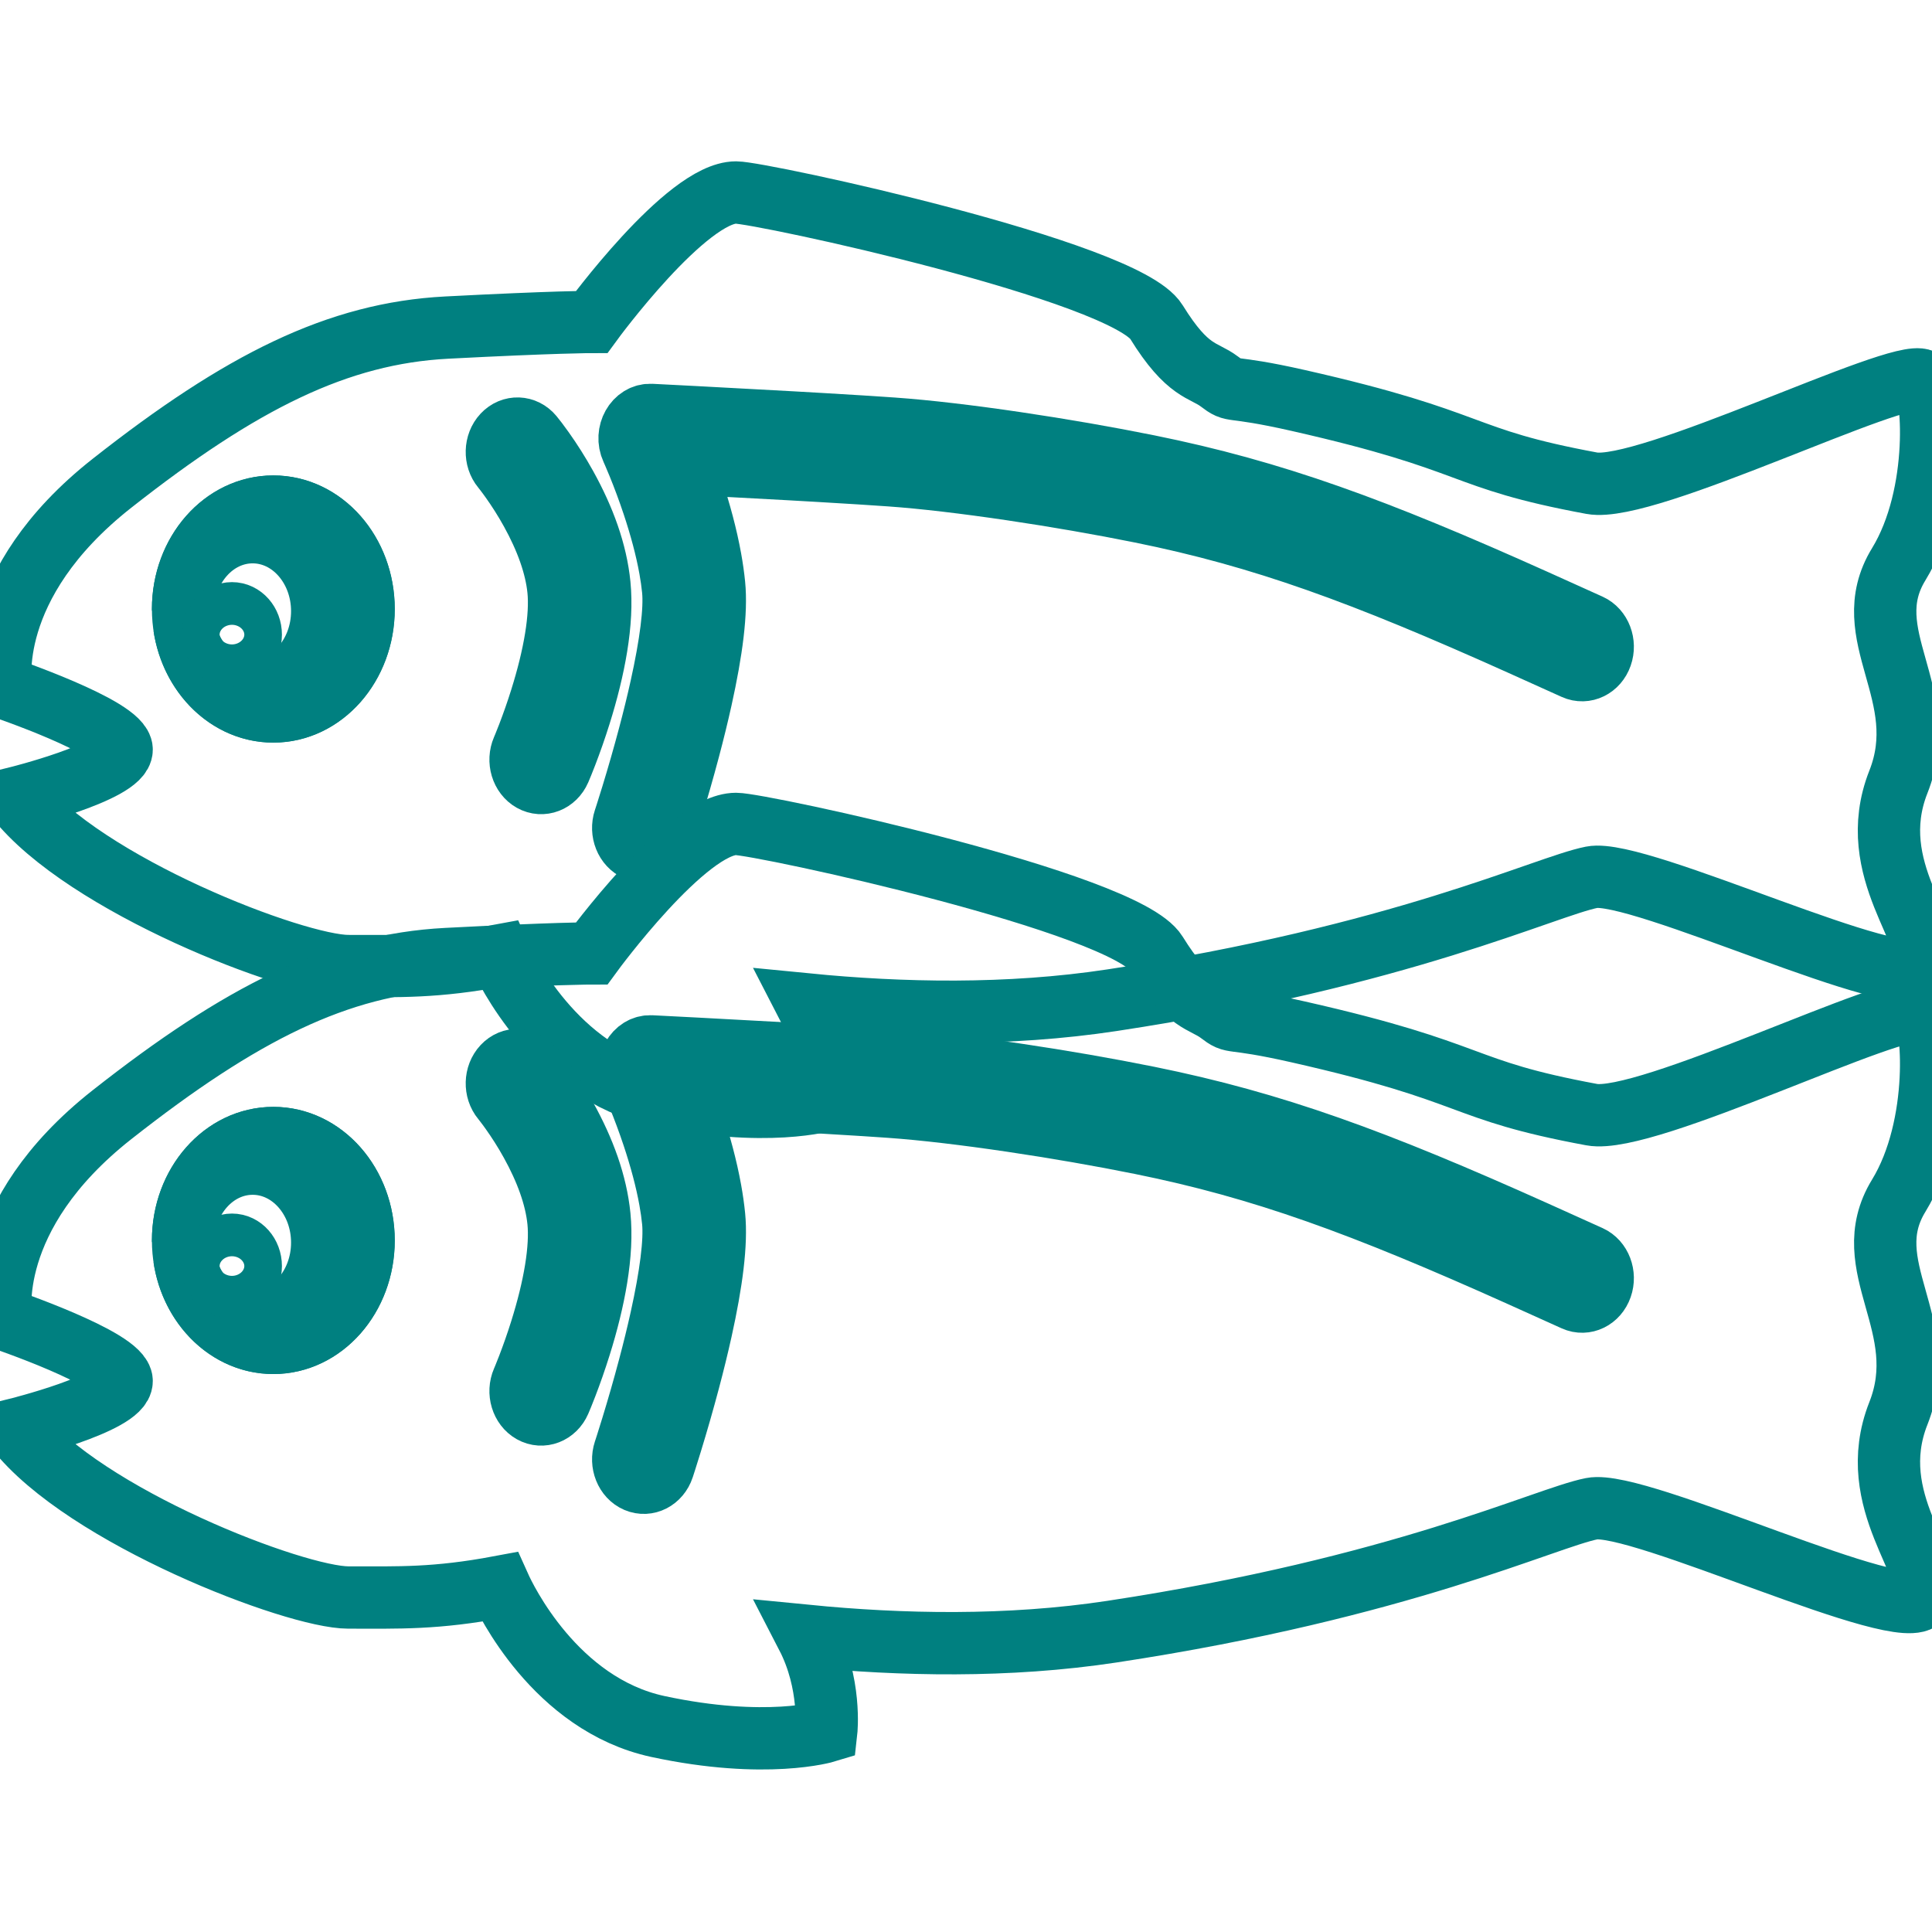<?xml version="1.0" encoding="UTF-8"?>
<svg width="310px" height="310px" viewBox="0 0 310 310" version="1.1" xmlns="http://www.w3.org/2000/svg" xmlns:xlink="http://www.w3.org/1999/xlink">
    <!-- Generator: Sketch 43.2 (39069) - http://www.bohemiancoding.com/sketch -->
    <title>mask-icon copy</title>
    <desc>Created with Sketch.</desc>
    <defs></defs>
    <g id="🎏-logos" stroke="teal" stroke-width="10" fill="none">
        <g id="mask-icon-copy">
            <g id="non-blended-copy" transform="translate(0, 30)">
                <g id="Group-5-Copy-10">
                    <path d="M80.197,123.301 C69.831,125.239 64.1,125.011 55.894,125.011 C47.342,125.011 13.491,111.985 2.584,98.018 C2.584,98.018 19.517,93.825 19.517,90.283 C19.517,86.74 0.175,80.194 0.175,80.194 C0.175,80.194 -2.756,63.852 17.978,47.534 C38.712,31.215 54.228,23.47 71.664,22.564 C89.1,21.658 94.946,21.658 94.946,21.658 C94.946,21.658 110.125,0.885 118.099,0.885 C122.085,0.885 180.491,13.467 185.55,21.658 C190.609,29.848 193.071,29.252 195.657,31.215 C198.242,33.178 196.613,31.609 208.329,34.262 C237.635,40.898 233.638,43.503 255.411,47.534 C264.224,49.165 304.607,29.05 308.416,31.004 C310.19,31.913 311.582,49.214 304.649,60.557 C297.716,71.9 310.215,81.271 304.602,95.475 C298.989,109.68 311.03,120.203 308.416,125.011 C305.803,129.82 262.922,109.274 255.411,110.76 C247.901,112.245 224.946,123.427 178.428,130.49 C161.679,133.033 144.572,132.651 129.485,131.168 C133.444,138.83 132.576,146.51 132.576,146.51 C132.576,146.51 122.954,149.446 105.565,145.709 C89.061,142.161 80.978,125.036 80.197,123.301 Z" id="Combined-Shape-Copy" fill="none"></path>
                    <path d="M80.621,45.091 C80.674,45.154 80.795,45.305 80.974,45.537 C81.286,45.94 81.637,46.411 82.016,46.945 C83.108,48.481 84.203,50.195 85.22,52.032 C87.633,56.386 89.215,60.709 89.608,64.652 C89.823,66.808 89.674,69.43 89.191,72.402 C88.696,75.457 87.87,78.757 86.807,82.149 C86.159,84.216 85.463,86.188 84.769,87.993 C84.527,88.622 84.303,89.183 84.104,89.669 C83.987,89.952 83.906,90.142 83.868,90.231 C83.061,92.09 83.735,94.339 85.373,95.255 C87.011,96.171 88.993,95.406 89.8,93.547 C90.015,93.053 90.374,92.181 90.83,90.996 C91.583,89.039 92.335,86.907 93.038,84.664 C94.21,80.923 95.129,77.251 95.695,73.762 C96.287,70.119 96.476,66.786 96.179,63.809 C95.658,58.572 93.714,53.263 90.819,48.037 C89.654,45.934 88.41,43.986 87.163,42.232 C86.406,41.168 85.806,40.392 85.44,39.95 C84.189,38.44 82.096,38.367 80.766,39.786 C79.435,41.206 79.37,43.581 80.621,45.091 Z" id="Path-11-Copy-4" fill="none" fill-rule="nonzero"></path>
                    <path d="M111.245,44.44 C116.542,44.716 121.838,45.001 126.781,45.28 C128.506,45.378 130.161,45.473 131.736,45.565 C136.203,45.827 139.952,46.063 142.83,46.266 C153.657,47.028 170.345,49.57 183.095,52.149 C202.637,56.103 218.589,61.953 243.92,73.333 C245.851,74.201 252.484,77.196 252.639,77.266 C254.336,78.031 256.258,77.09 256.932,75.164 C257.607,73.238 256.777,71.056 255.08,70.291 C254.931,70.224 248.292,67.226 246.354,66.355 C220.645,54.805 204.332,48.823 184.256,44.761 C171.278,42.135 154.356,39.558 143.239,38.775 C140.335,38.57 136.566,38.333 132.077,38.07 C130.498,37.977 128.839,37.882 127.109,37.785 C122.157,37.505 116.853,37.219 111.548,36.943 C109.692,36.846 107.968,36.757 106.421,36.679 C105.879,36.651 105.398,36.627 104.984,36.606 C104.564,36.584 104.564,36.584 104.475,36.58 C101.931,36.453 100.22,39.5 101.397,42.063 C101.442,42.161 101.536,42.372 101.672,42.684 C101.904,43.216 102.164,43.832 102.445,44.521 C103.251,46.498 104.058,48.654 104.81,50.911 C106.001,54.488 106.937,57.965 107.518,61.188 C107.735,62.394 107.901,63.551 108.01,64.652 C108.328,67.842 107.618,73.351 106.074,80.316 C105.529,82.776 104.892,85.367 104.181,88.045 C103.311,91.324 102.378,94.562 101.445,97.612 C101.118,98.679 100.816,99.645 100.545,100.493 C100.45,100.788 100.367,101.047 100.295,101.267 C100.253,101.397 100.223,101.486 100.21,101.525 C99.568,103.465 100.432,105.629 102.142,106.358 C103.851,107.087 105.758,106.106 106.401,104.166 C106.419,104.109 106.451,104.013 106.498,103.87 C106.574,103.636 106.662,103.363 106.761,103.054 C107.042,102.174 107.356,101.175 107.692,100.074 C108.654,96.93 109.615,93.595 110.514,90.208 C111.252,87.426 111.916,84.726 112.488,82.146 C114.215,74.355 115.014,68.152 114.582,63.809 C114.449,62.477 114.253,61.101 113.997,59.683 C113.338,56.028 112.303,52.18 110.996,48.257 C110.549,46.917 110.086,45.613 109.615,44.355 C110.145,44.383 110.689,44.411 111.245,44.44 Z" id="Path-11-Copy-5"  fill-rule="nonzero"></path>
                    <g id="eye-copy-2" transform="translate(43.839, 68.151) scale(-1, 1) translate(-43.839, -68.151) translate(29.339, 51.285)">
                        <ellipse id="Oval-2-Copy-2" fill="none" cx="14.482" cy="16.435" rx="14.482" ry="16.435"></ellipse>
                        <path d="M28.963,16.617 C28.964,16.556 28.964,16.496 28.964,16.435 C28.964,7.358 22.48,0 14.482,0 C6.484,0 -1.86517468e-12,7.358 -1.86517468e-12,16.435 C-1.86517468e-12,25.511 6.484,32.87 14.482,32.87 C21.647,32.87 27.597,26.964 28.759,19.208 C27.76,25.042 23.233,29.446 17.801,29.446 C11.636,29.446 6.638,23.774 6.638,16.777 C6.638,9.781 11.636,4.109 17.801,4.109 C23.919,4.109 28.888,9.694 28.963,16.617 Z" id="Combined-Shape" fill="none"></path>
                        <ellipse id="Oval-6"  cx="21.12" cy="20.543" rx="3.017" ry="3.424"></ellipse>
                    </g>
                </g>
                <g id="Group-5-Copy-11" transform="translate(0, 101.318)">
                    <path d="M80.197,123.301 C69.831,125.239 64.1,125.011 55.894,125.011 C47.342,125.011 13.491,111.985 2.584,98.018 C2.584,98.018 19.517,93.825 19.517,90.283 C19.517,86.74 0.175,80.194 0.175,80.194 C0.175,80.194 -2.756,63.852 17.978,47.534 C38.712,31.215 54.228,23.47 71.664,22.564 C89.1,21.658 94.946,21.658 94.946,21.658 C94.946,21.658 110.125,0.885 118.099,0.885 C122.085,0.885 180.491,13.467 185.55,21.658 C190.609,29.848 193.071,29.252 195.657,31.215 C198.242,33.178 196.613,31.609 208.329,34.262 C237.635,40.898 233.638,43.503 255.411,47.534 C264.224,49.165 304.607,29.05 308.416,31.004 C310.19,31.913 311.582,49.214 304.649,60.557 C297.716,71.9 310.215,81.271 304.602,95.475 C298.989,109.68 311.03,120.203 308.416,125.011 C305.803,129.82 262.922,109.274 255.411,110.76 C247.901,112.245 224.946,123.427 178.428,130.49 C161.679,133.033 144.572,132.651 129.485,131.168 C133.444,138.83 132.576,146.51 132.576,146.51 C132.576,146.51 122.954,149.446 105.565,145.709 C89.061,142.161 80.978,125.036 80.197,123.301 Z" id="Combined-Shape-Copy" fill="none"></path>
                    <path d="M80.621,45.091 C80.674,45.154 80.795,45.305 80.974,45.537 C81.286,45.94 81.637,46.411 82.016,46.945 C83.108,48.481 84.203,50.195 85.22,52.032 C87.633,56.386 89.215,60.709 89.608,64.652 C89.823,66.808 89.674,69.43 89.191,72.402 C88.696,75.457 87.87,78.757 86.807,82.149 C86.159,84.216 85.463,86.188 84.769,87.993 C84.527,88.622 84.303,89.183 84.104,89.669 C83.987,89.952 83.906,90.142 83.868,90.231 C83.061,92.09 83.735,94.339 85.373,95.255 C87.011,96.171 88.993,95.406 89.8,93.547 C90.015,93.053 90.374,92.181 90.83,90.996 C91.583,89.039 92.335,86.907 93.038,84.664 C94.21,80.923 95.129,77.251 95.695,73.762 C96.287,70.119 96.476,66.786 96.179,63.809 C95.658,58.572 93.714,53.263 90.819,48.037 C89.654,45.934 88.41,43.986 87.163,42.232 C86.406,41.168 85.806,40.392 85.44,39.95 C84.189,38.44 82.096,38.367 80.766,39.786 C79.435,41.206 79.37,43.581 80.621,45.091 Z" id="Path-11-Copy-4" fill="none" fill-rule="nonzero"></path>
                    <path d="M111.245,44.44 C116.542,44.716 121.838,45.001 126.781,45.28 C128.506,45.378 130.161,45.473 131.736,45.565 C136.203,45.827 139.952,46.063 142.83,46.266 C153.657,47.028 170.345,49.57 183.095,52.149 C202.637,56.103 218.589,61.953 243.92,73.333 C245.851,74.201 252.484,77.196 252.639,77.266 C254.336,78.031 256.258,77.09 256.932,75.164 C257.607,73.238 256.777,71.056 255.08,70.291 C254.931,70.224 248.292,67.226 246.354,66.355 C220.645,54.805 204.332,48.823 184.256,44.761 C171.278,42.135 154.356,39.558 143.239,38.775 C140.335,38.57 136.566,38.333 132.077,38.07 C130.498,37.977 128.839,37.882 127.109,37.785 C122.157,37.505 116.853,37.219 111.548,36.943 C109.692,36.846 107.968,36.757 106.421,36.679 C105.879,36.651 105.398,36.627 104.984,36.606 C104.564,36.584 104.564,36.584 104.475,36.58 C101.931,36.453 100.22,39.5 101.397,42.063 C101.442,42.161 101.536,42.372 101.672,42.684 C101.904,43.216 102.164,43.832 102.445,44.521 C103.251,46.498 104.058,48.654 104.81,50.911 C106.001,54.488 106.937,57.965 107.518,61.188 C107.735,62.394 107.901,63.551 108.01,64.652 C108.328,67.842 107.618,73.351 106.074,80.316 C105.529,82.776 104.892,85.367 104.181,88.045 C103.311,91.324 102.378,94.562 101.445,97.612 C101.118,98.679 100.816,99.645 100.545,100.493 C100.45,100.788 100.367,101.047 100.295,101.267 C100.253,101.397 100.223,101.486 100.21,101.525 C99.568,103.465 100.432,105.629 102.142,106.358 C103.851,107.087 105.758,106.106 106.401,104.166 C106.419,104.109 106.451,104.013 106.498,103.87 C106.574,103.636 106.662,103.363 106.761,103.054 C107.042,102.174 107.356,101.175 107.692,100.074 C108.654,96.93 109.615,93.595 110.514,90.208 C111.252,87.426 111.916,84.726 112.488,82.146 C114.215,74.355 115.014,68.152 114.582,63.809 C114.449,62.477 114.253,61.101 113.997,59.683 C113.338,56.028 112.303,52.18 110.996,48.257 C110.549,46.917 110.086,45.613 109.615,44.355 C110.145,44.383 110.689,44.411 111.245,44.44 Z" id="Path-11-Copy-5" fill-rule="nonzero"></path>
                    <g id="eye-copy-2" transform="translate(43.839, 68.151) scale(-1, 1) translate(-43.839, -68.151) translate(29.339, 51.285)">
                        <ellipse id="Oval-2-Copy-2" fill="none" cx="14.482" cy="16.435" rx="14.482" ry="16.435"></ellipse>
                        <path d="M28.963,16.617 C28.964,16.556 28.964,16.496 28.964,16.435 C28.964,7.358 22.48,0 14.482,0 C6.484,0 -1.86517468e-12,7.358 -1.86517468e-12,16.435 C-1.86517468e-12,25.511 6.484,32.87 14.482,32.87 C21.647,32.87 27.597,26.964 28.759,19.208 C27.76,25.042 23.233,29.446 17.801,29.446 C11.636,29.446 6.638,23.774 6.638,16.777 C6.638,9.781 11.636,4.109 17.801,4.109 C23.919,4.109 28.888,9.694 28.963,16.617 Z" id="Combined-Shape"></path>
                        <ellipse id="Oval-6"  cx="21.12" cy="20.543" rx="3.017" ry="3.424"></ellipse>
                    </g>
                </g>
            </g>
        </g>
    </g>
</svg>